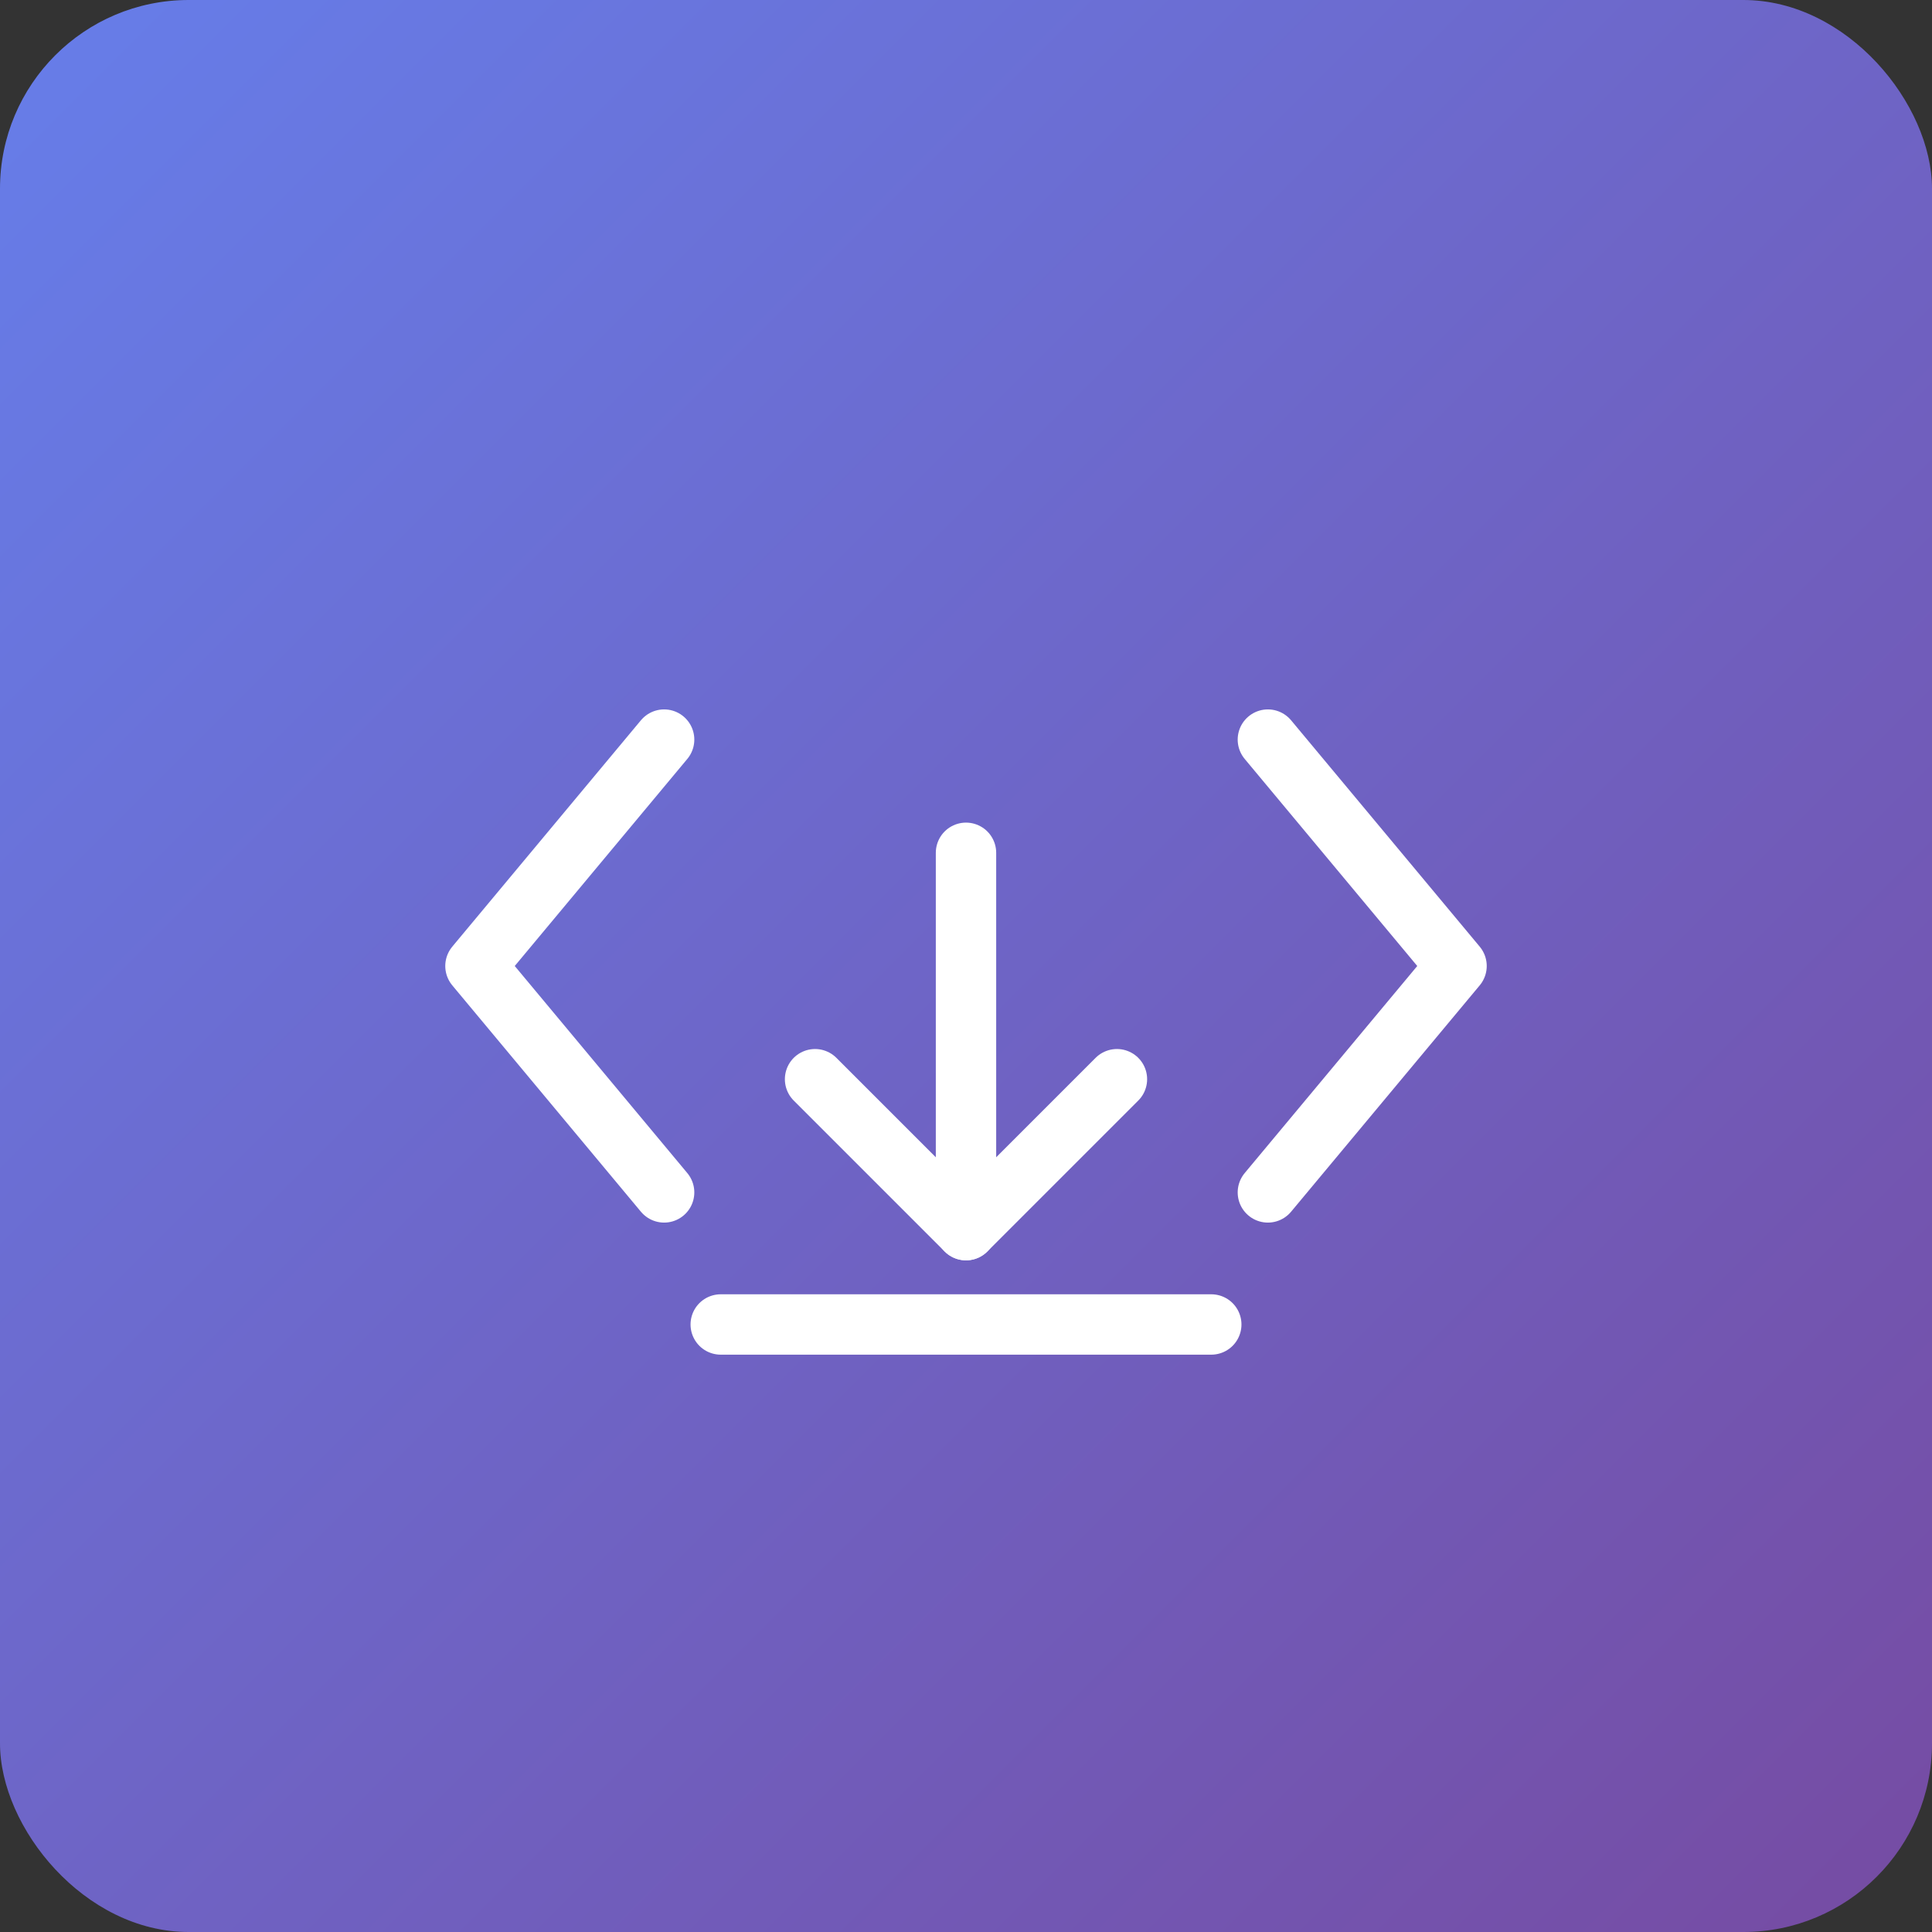 <svg xmlns="http://www.w3.org/2000/svg" viewBox="0 0 512 512" width="512" height="512">
  <rect x="0" y="0" width="512" height="512" fill="#333333" stroke="none"/>
  <defs>
    <linearGradient id="bg-gradient-512" x1="0%" y1="0%" x2="100%" y2="100%">
      <stop offset="0%" style="stop-color:#667eea;stop-opacity:1" />
      <stop offset="100%" style="stop-color:#764ba2;stop-opacity:1" />
    </linearGradient>
  </defs>
  <rect width="512" height="512" rx="50" fill="url(#bg-gradient-512)"/>
  <g transform="translate(256, 256)">
    <!-- Code brackets icon -->
    <path d="M -80 -60 L -130 0 L -80 60" stroke="white" stroke-width="16" stroke-linecap="round" stroke-linejoin="round" fill="none"/>
    <path d="M 80 -60 L 130 0 L 80 60" stroke="white" stroke-width="16" stroke-linecap="round" stroke-linejoin="round" fill="none"/>
    <!-- Download arrow -->
    <path d="M 0 -30 L 0 70" stroke="white" stroke-width="16" stroke-linecap="round"/>
    <path d="M -40 30 L 0 70 L 40 30" stroke="white" stroke-width="16" stroke-linecap="round" stroke-linejoin="round" fill="none"/>
    <!-- Base line -->
    <path d="M -65 95 L 65 95" stroke="white" stroke-width="16" stroke-linecap="round"/>
  </g>
</svg>